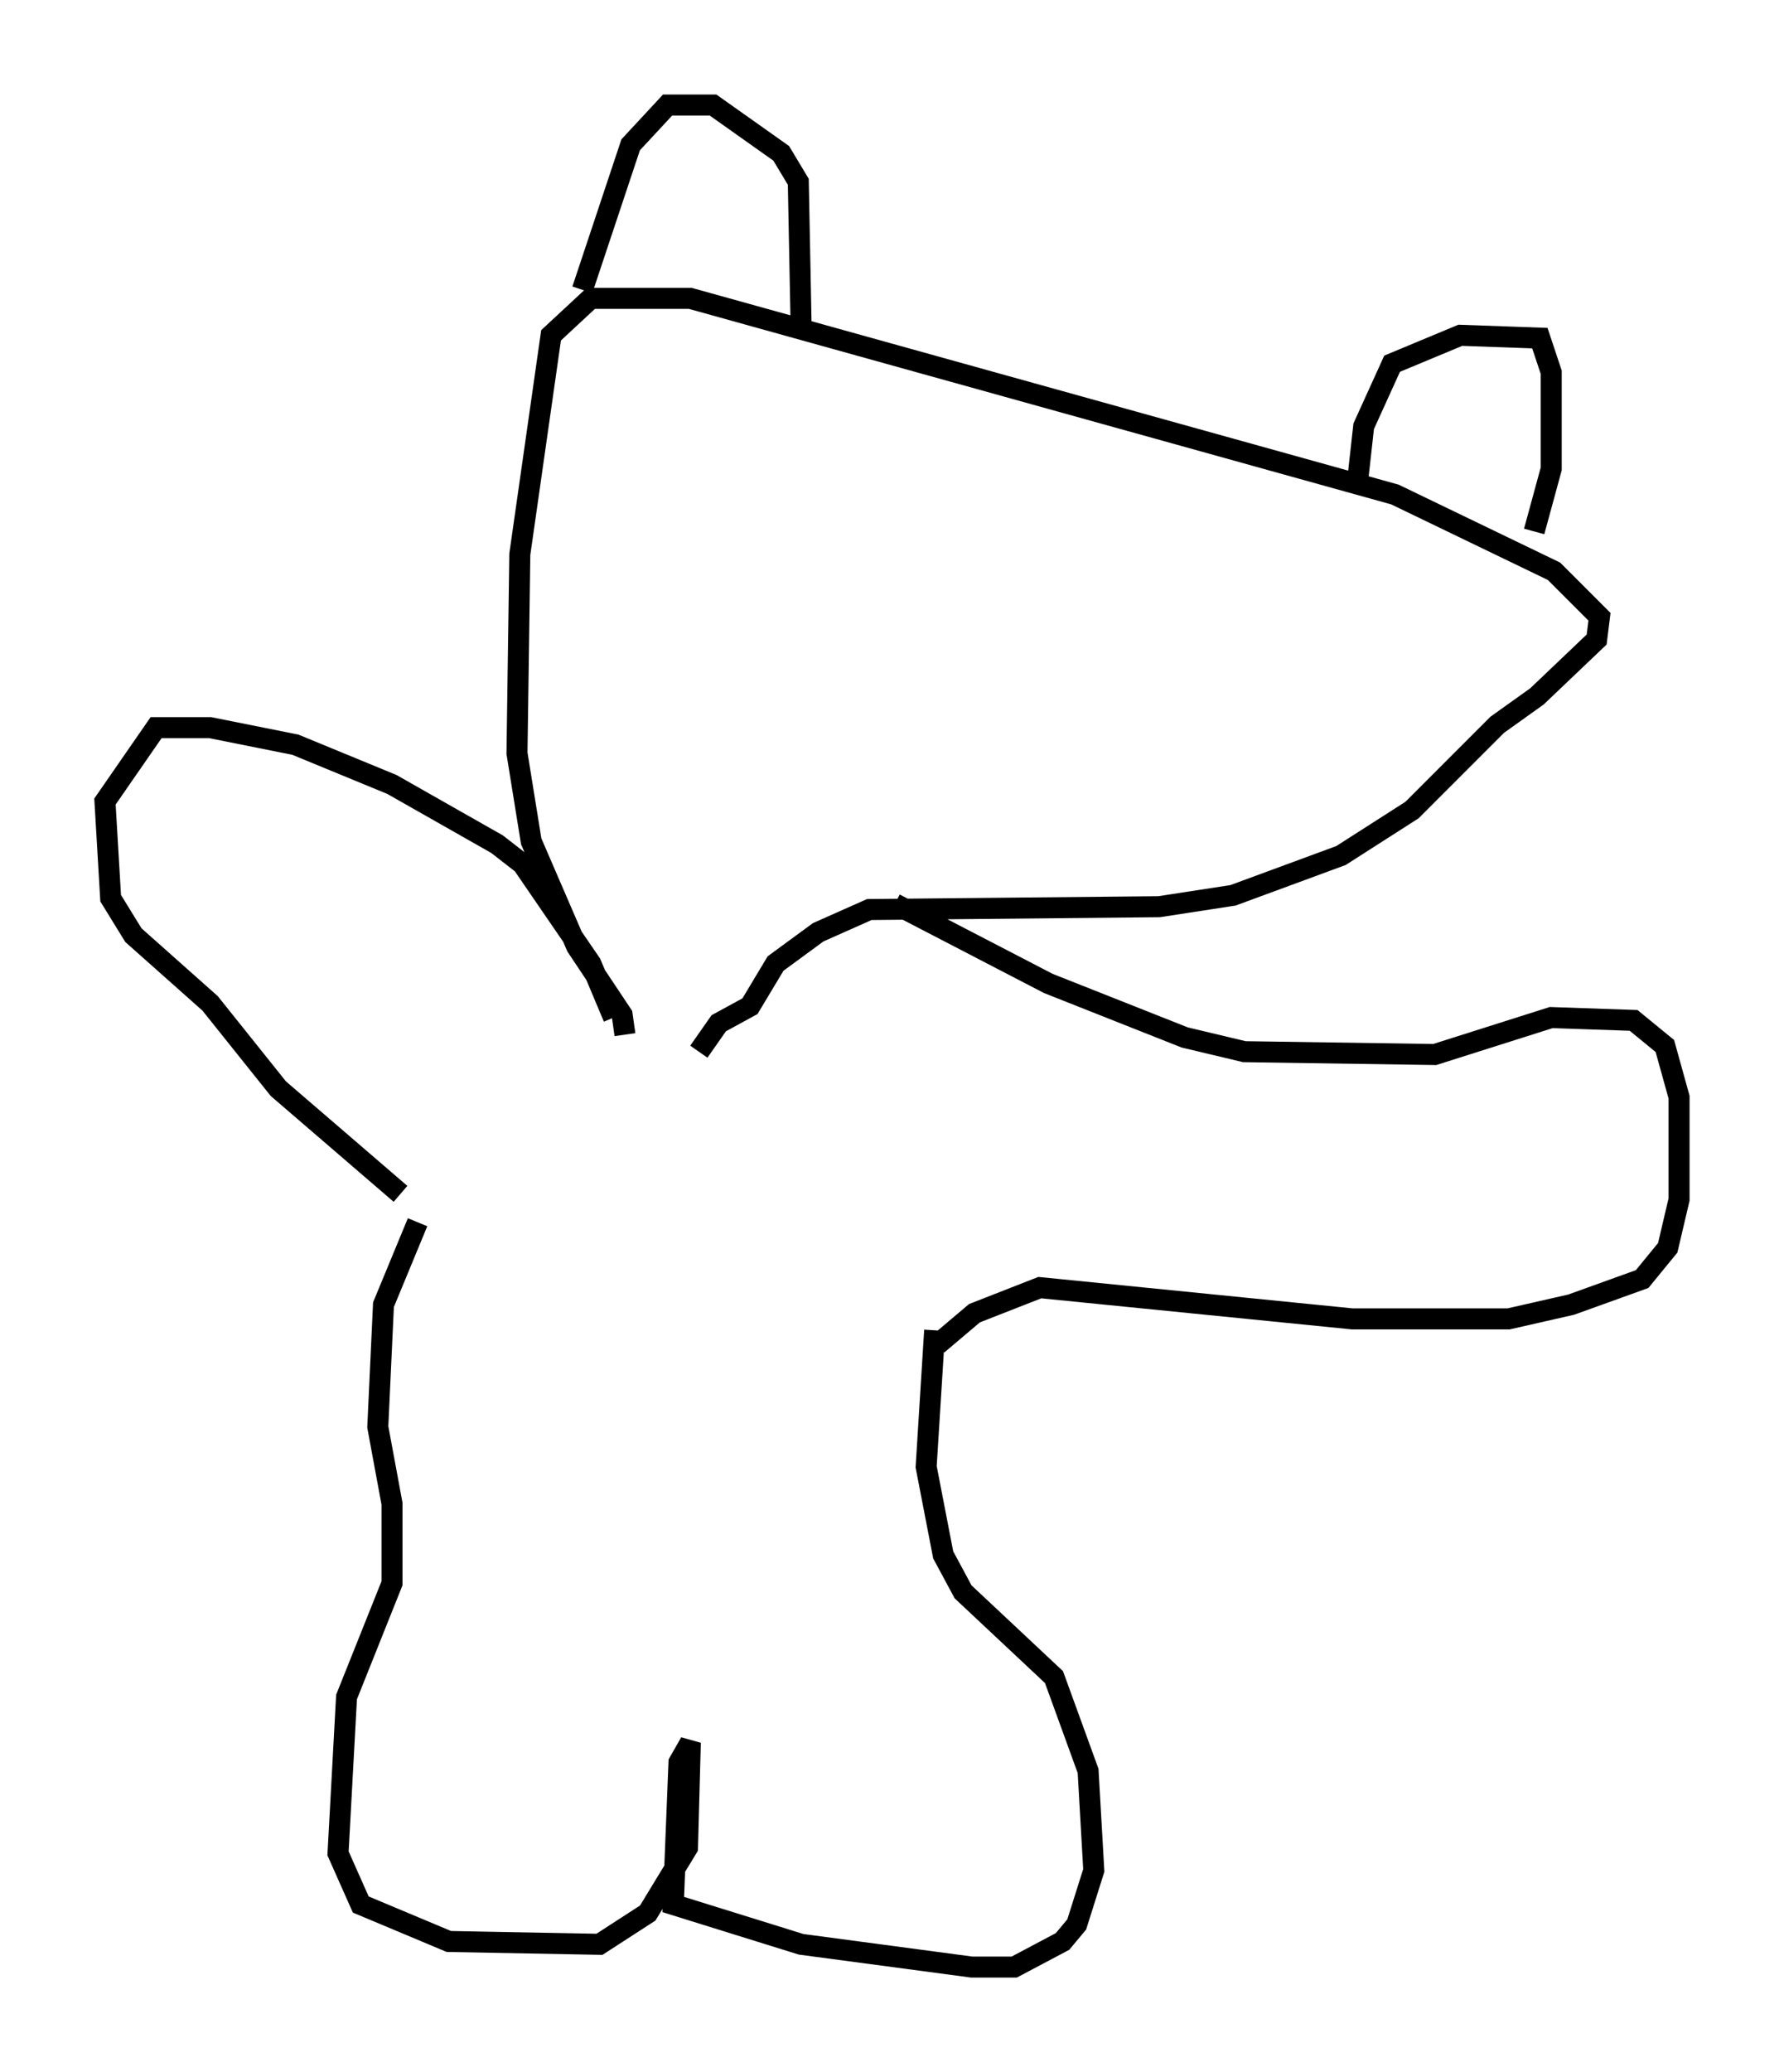 <?xml version="1.0" encoding="utf-8" ?>
<svg baseProfile="full" height="98.632" version="1.1" width="84.965" xmlns="http://www.w3.org/2000/svg" xmlns:ev="http://www.w3.org/2001/xml-events" xmlns:xlink="http://www.w3.org/1999/xlink"><defs /><rect fill="white" height="98.632" width="84.965" x="0" y="0" /><path d="M29.222, 49.79 m0.0, -1.353 l-1.083, -2.571 -3.248, -4.736 l-1.218, -0.947 -5.007, -2.842 l-4.601, -1.894 -4.059, -0.812 l-2.571, 0.0 -2.436, 3.518 l0.271, 4.601 1.083, 1.759 l3.654, 3.248 3.248, 4.059 l5.819, 5.007 m10.69, -7.578 l-0.135, -0.947 -2.165, -3.248 l-2.165, -5.007 -0.677, -4.195 l0.135, -9.472 1.488, -10.419 l1.894, -1.759 4.736, 0.0 l33.559, 9.337 7.578, 3.654 l2.165, 2.165 -0.135, 1.083 l-2.842, 2.706 -1.894, 1.353 l-4.059, 4.059 -3.383, 2.165 l-5.142, 1.894 -3.518, 0.541 l-13.802, 0.135 -2.436, 1.083 l-2.03, 1.488 -1.218, 2.03 l-1.488, 0.812 -0.947, 1.353 m-5.548, -36.265 l2.3, -6.901 1.759, -1.894 l2.165, 0.0 3.248, 2.3 l0.812, 1.353 0.135, 6.901 m26.522, 7.172 l0.271, -2.436 1.353, -2.977 l3.248, -1.353 3.789, 0.135 l0.541, 1.624 0.0, 4.601 l-0.812, 2.977 m-30.446, 17.726 l7.307, 3.789 6.495, 2.571 l2.842, 0.677 9.066, 0.135 l5.548, -1.759 3.924, 0.135 l1.488, 1.218 0.677, 2.436 l0.0, 4.871 -0.541, 2.3 l-1.218, 1.488 -3.383, 1.218 l-2.977, 0.677 -7.442, 0.0 l-14.885, -1.488 -3.112, 1.218 l-1.759, 1.488 m-24.763, -5.819 l-1.624, 3.924 -0.271, 5.819 l0.677, 3.654 0.0, 3.789 l-2.165, 5.413 -0.406, 7.442 l1.083, 2.436 4.195, 1.759 l7.172, 0.135 2.3, -1.488 l1.894, -3.112 0.135, -5.007 l-0.541, 0.947 -0.271, 6.766 l6.089, 1.894 8.119, 1.083 l2.03, 0.0 2.3, -1.218 l0.677, -0.812 0.812, -2.571 l-0.271, -4.736 -1.624, -4.465 l-4.33, -4.059 -0.947, -1.759 l-0.812, -4.195 0.406, -6.495 " fill="none" stroke="black" stroke-width="1" /></svg>
